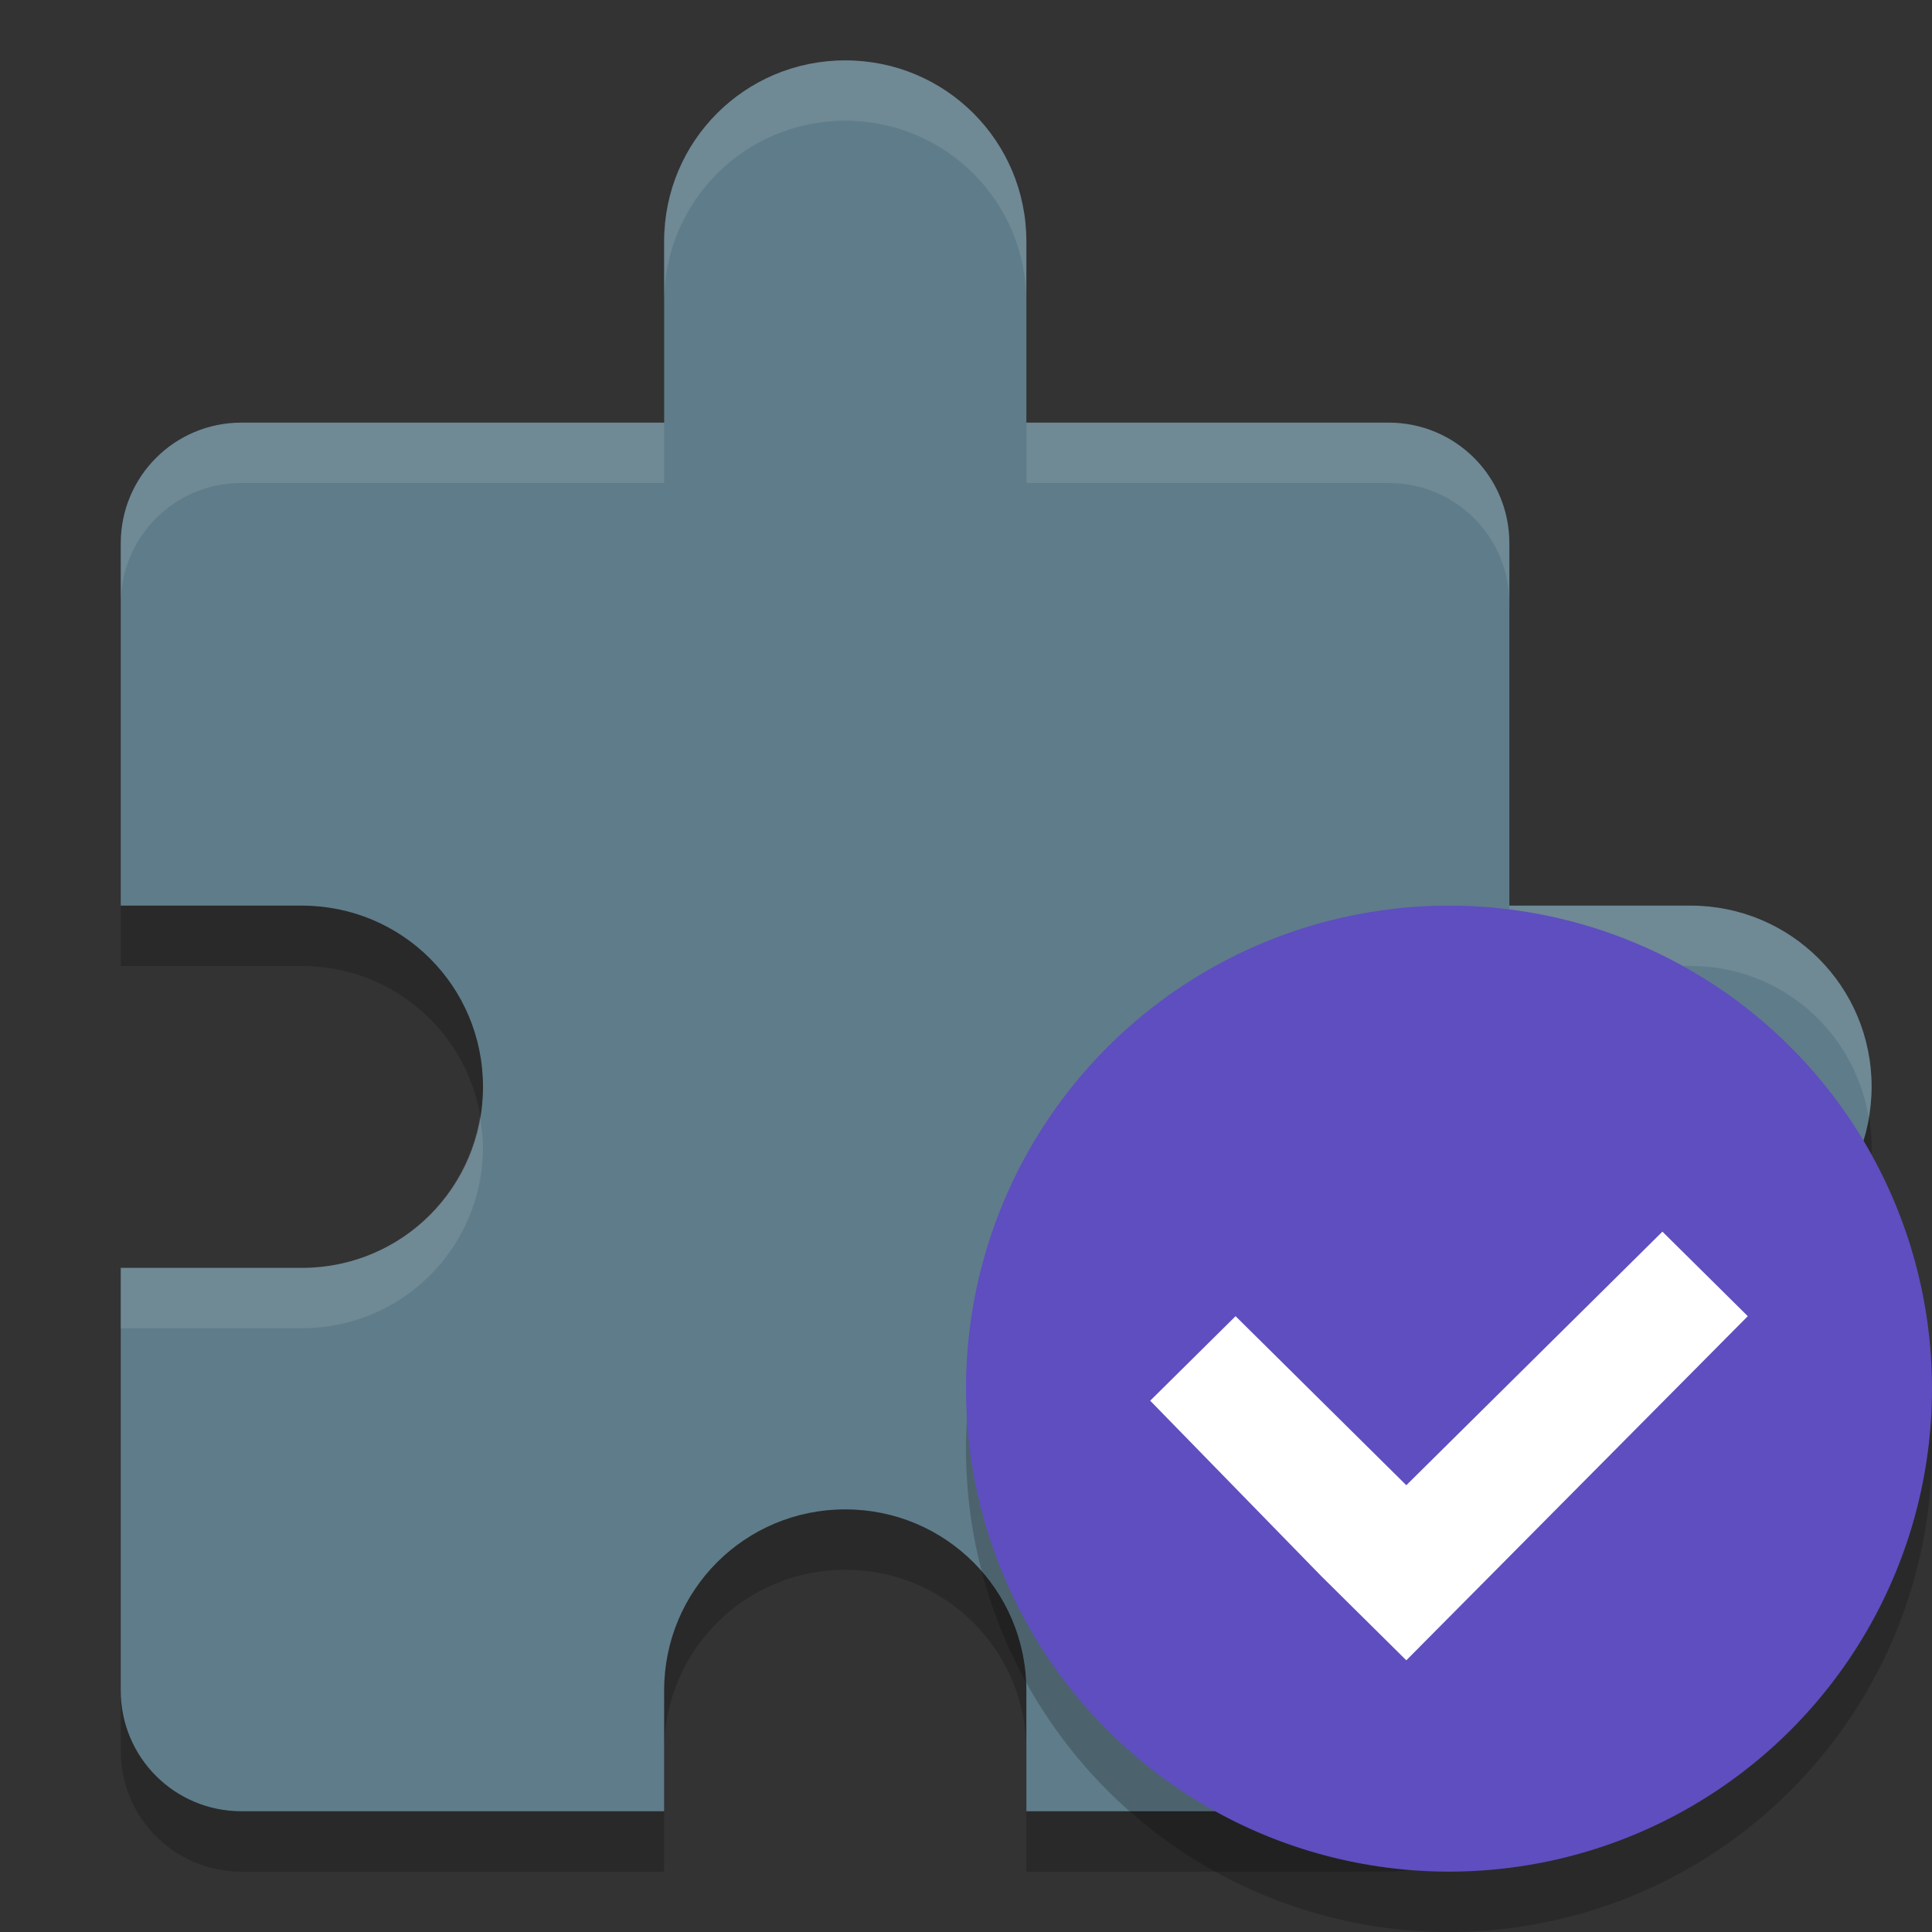 <?xml version="1.0" encoding="UTF-8" standalone="no"?>
<svg
   xmlns:dc="http://purl.org/dc/elements/1.1/"
   xmlns:cc="http://creativecommons.org/ns#"
   xmlns:rdf="http://www.w3.org/1999/02/22-rdf-syntax-ns#"
   xmlns:svg="http://www.w3.org/2000/svg"
   xmlns="http://www.w3.org/2000/svg"
   xmlns:sodipodi="http://sodipodi.sourceforge.net/DTD/sodipodi-0.dtd"
   xmlns:inkscape="http://www.inkscape.org/namespaces/inkscape"
   width="32"
   height="32"
   version="1"
   id="svg2"
   inkscape:version="0.91 r13725"
   sodipodi:docname="plugin_disabled_valid.svg">
  <rect width="100%" height="100%" fill="#333333" stroke="none"/>
  <defs
     id="defs18" />
  <sodipodi:namedview
     pagecolor="#ffffff"
     bordercolor="#666666"
     borderopacity="1"
     objecttolerance="10"
     gridtolerance="10"
     guidetolerance="10"
     inkscape:pageopacity="0"
     inkscape:pageshadow="2"
     inkscape:window-width="1920"
     inkscape:window-height="1022"
     id="namedview16"
     showgrid="false"
     inkscape:zoom="7.375"
     inkscape:cx="-40.81356"
     inkscape:cy="16"
     inkscape:window-x="0"
     inkscape:window-y="28"
     inkscape:window-maximized="1"
     inkscape:current-layer="svg2" />
  <path
     opacity=".2"
     d="m14 2c-1.662 0-3 1.338-3 3v3h-7c-1.108 0-2 0.892-2 2v6h3c1.662 0 3 1.338 3 3s-1.338 3-3 3h-3v7c0 1.108 0.892 2 2 2h7v-2c0-1.662 1.338-3 3-3s3 1.338 3 3v2h6c1.108 0 2-0.892 2-2v-7h3c1.662 0 3-1.338 3-3s-1.338-3-3-3h-3v-6c0-1.108-0.892-2-2-2h-6v-3c0-1.662-1.338-3-3-3z"
     id="path4" />
  <path
     style="fill:#5f7c8a"
     d="M 14,1 C 12.338,1 11,2.338 11,4 V 7 H 4 C 2.892,7 2,7.892 2,9 V 15 H 5 C 6.662,15 8,16.338 8,18 8,19.662 6.662,21 5,21 H 2 V 28 C 2,29.108 2.892,30 4,30 H 11 V 28 C 11,26.338 12.338,25 14,25 15.662,25 17,26.338 17,28 V 30 H 23 C 24.108,30 25,29.108 25,28 V 21 H 28 C 29.662,21 31,19.662 31,18 31,16.338 29.662,15 28,15 H 25 V 9 C 25,7.892 24.108,7 23,7 H 17 V 4 C 17,2.338 15.662,1 14,1 Z"
     id="path6" />
  <path
     fill="#fff"
     opacity=".1"
     d="m14 1c-1.662 0-3 1.338-3 3v1c0-1.662 1.338-3 3-3s3 1.338 3 3v-1c0-1.662-1.338-3-3-3zm-10 6c-1.108 0-2 0.892-2 2v1c0-1.108 0.892-2 2-2h7v-1h-7zm13 0v1h6c1.108 0 2 0.892 2 2v-1c0-1.108-0.892-2-2-2h-6zm8 8v1h3c1.49 0 2.711 1.079 2.949 2.5 0.028-0.164 0.051-0.328 0.051-0.5 0-1.662-1.338-3-3-3h-3zm-17.051 3.5c-0.238 1.42-1.459 2.5-2.949 2.5h-3v1h3c1.662 0 3-1.338 3-3 0-0.172-0.023-0.336-0.051-0.5z"
     id="path8" />
  <circle
     style="opacity:0.2"
     cx="24"
     cy="24"
     r="8"
     id="circle10" />
  <circle
     style="fill:#5e4ec0;fill-opacity:1"
     cx="24"
     cy="23"
     r="8"
     id="circle12" />
  <path
     style="fill:#ffffff"
     d="M 27.535,20.4 23.293,24.6 20.465,21.8 19.051,23.2 21.879,26.1 23.293,27.5 28.949,21.8 Z"
     id="path14" />
</svg>

